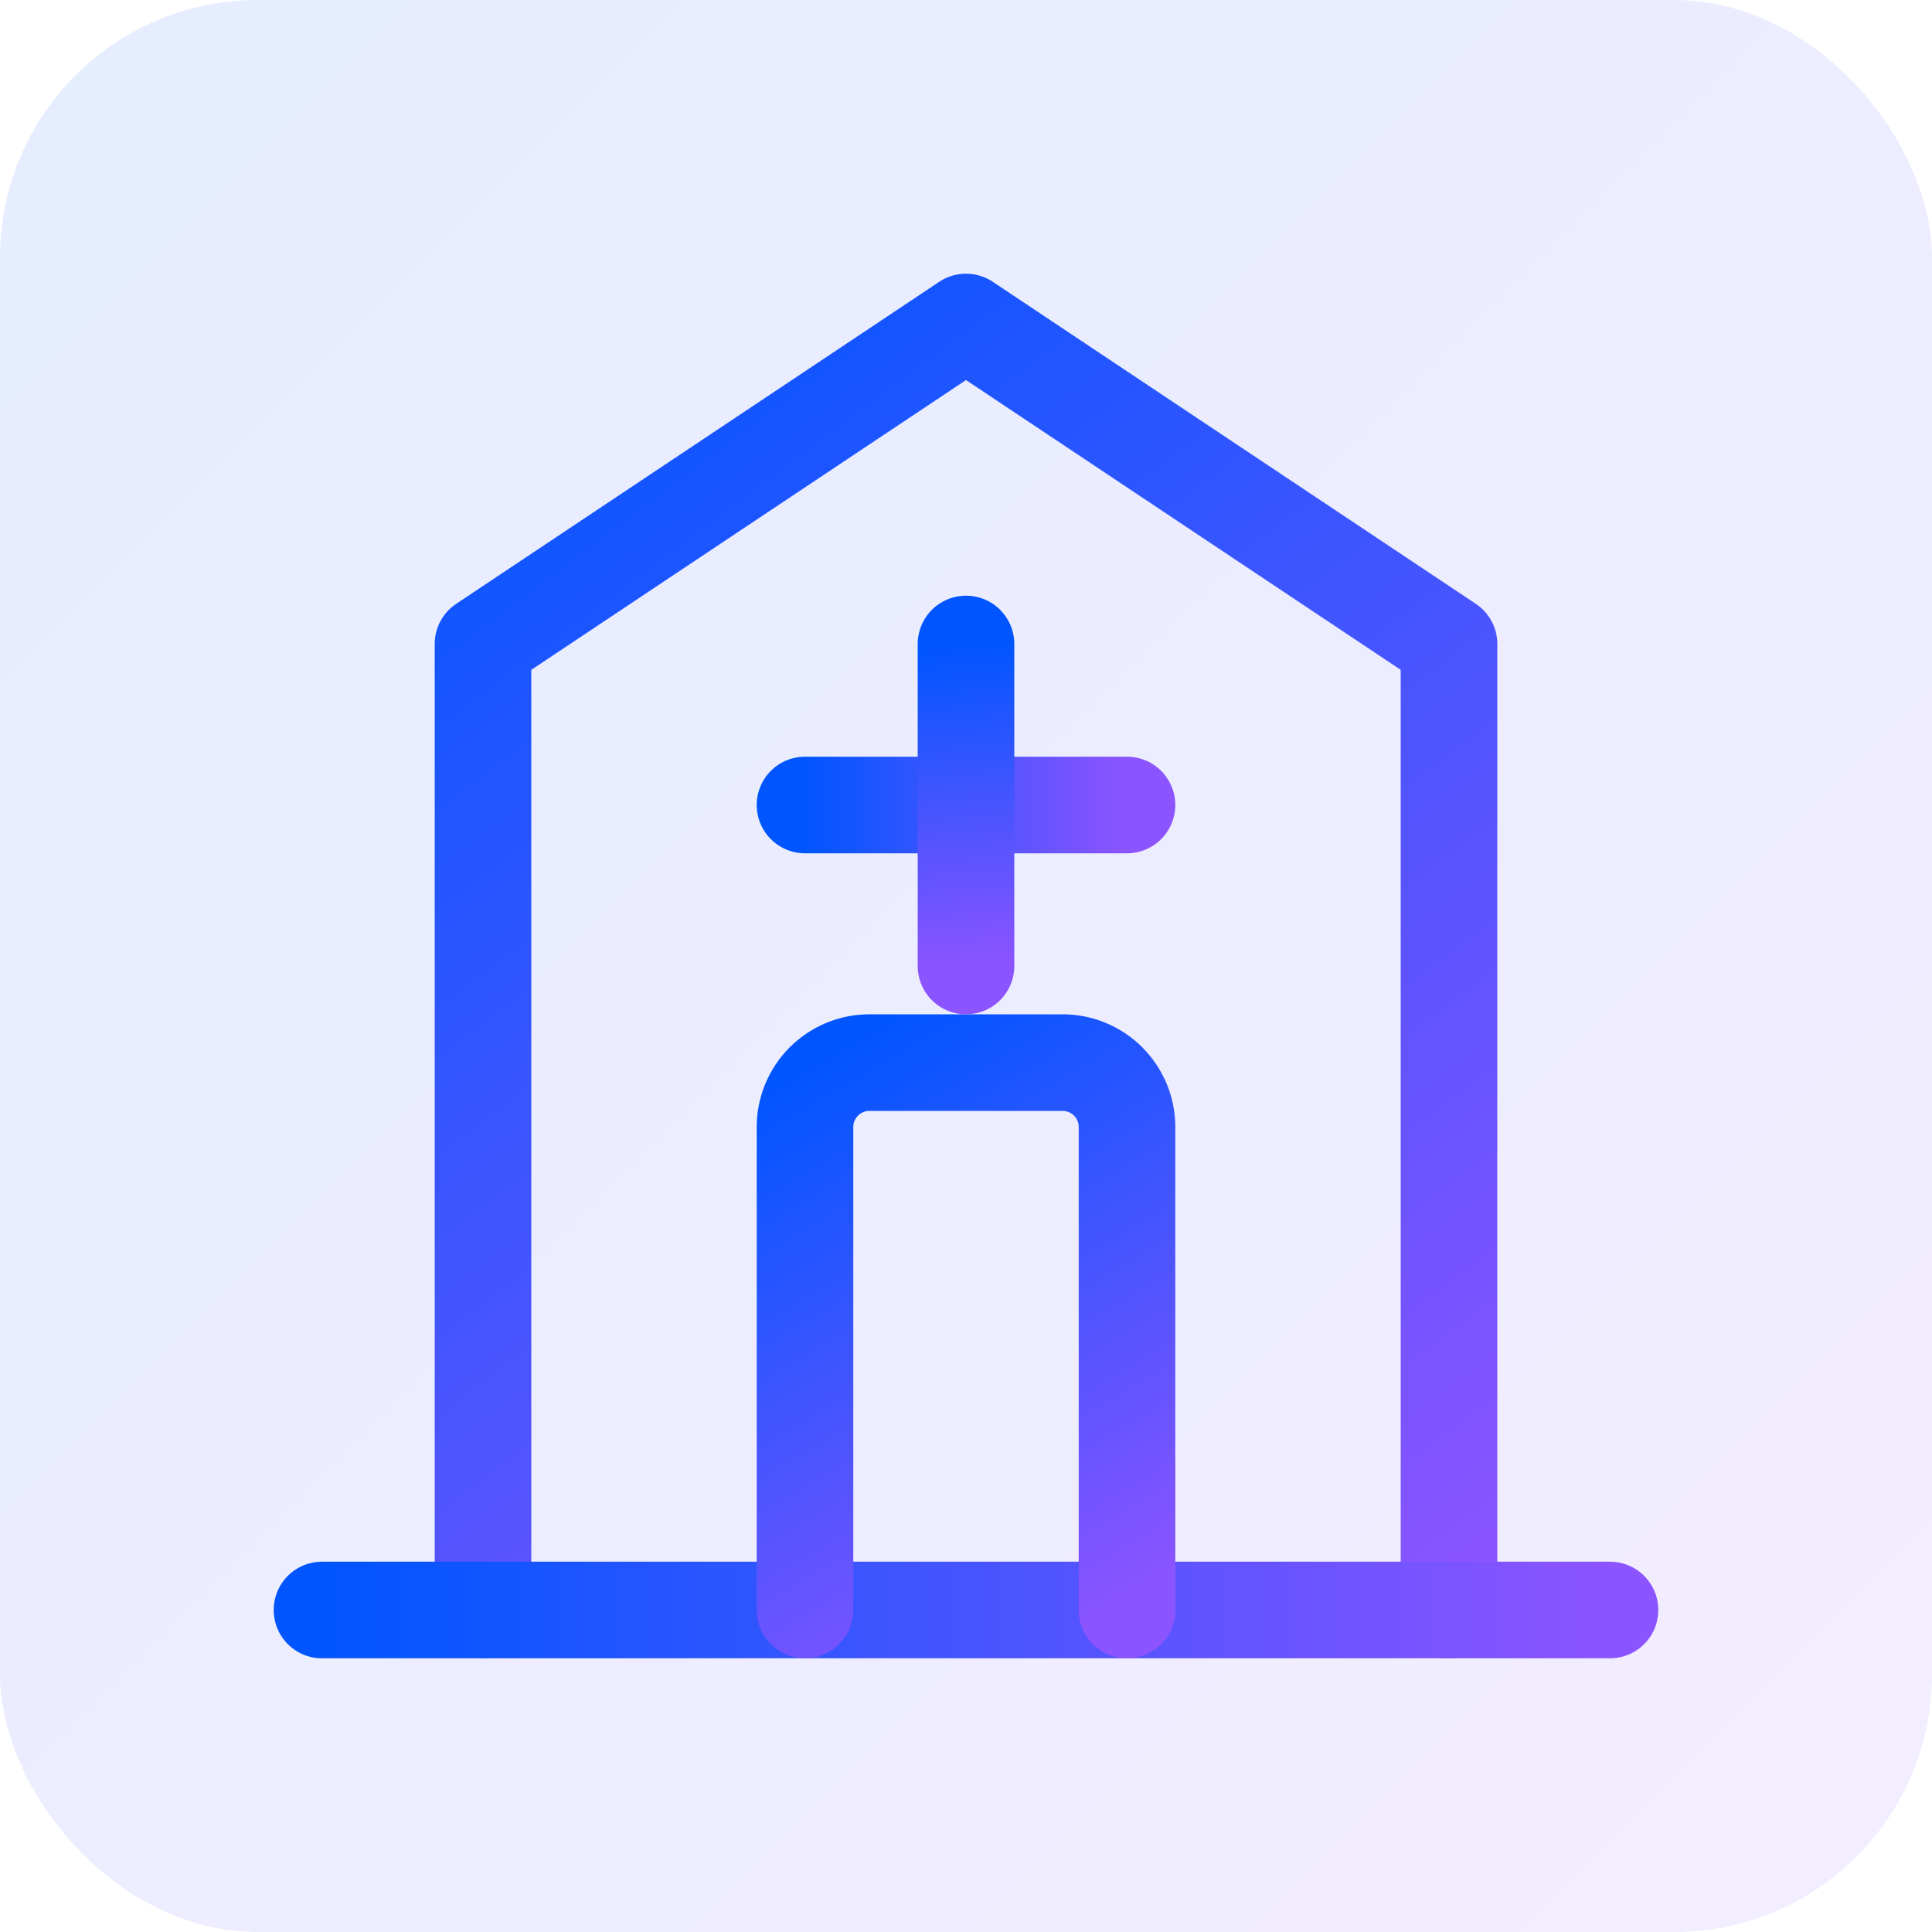 <svg width="60" height="60" viewBox="0 0 60 60" fill="none" xmlns="http://www.w3.org/2000/svg">
  <rect width="60" height="60" rx="8" fill="url(#paint0_linear_1_57)" fill-opacity="0.1"/>
  <path d="M45 50V20L30 10L15 20V50" stroke="url(#paint1_linear_1_57)" stroke-width="3" stroke-linecap="round" stroke-linejoin="round"/>
  <path d="M10 50H50" stroke="url(#paint2_linear_1_57)" stroke-width="3" stroke-linecap="round" stroke-linejoin="round"/>
  <path d="M25 50V35C25 34.47 25.211 33.961 25.586 33.586C25.961 33.211 26.47 33 27 33H33C33.53 33 34.039 33.211 34.414 33.586C34.789 33.961 35 34.47 35 35V50" stroke="url(#paint3_linear_1_57)" stroke-width="3" stroke-linecap="round" stroke-linejoin="round"/>
  <path d="M25 25H35" stroke="url(#paint4_linear_1_57)" stroke-width="3" stroke-linecap="round" stroke-linejoin="round"/>
  <path d="M30 20V30" stroke="url(#paint5_linear_1_57)" stroke-width="3" stroke-linecap="round" stroke-linejoin="round"/>
  <defs>
    <linearGradient id="paint0_linear_1_57" x1="0" y1="0" x2="60" y2="60" gradientUnits="userSpaceOnUse">
      <stop stop-color="#0055FF"/>
      <stop offset="1" stop-color="#8C54FF"/>
    </linearGradient>
    <linearGradient id="paint1_linear_1_57" x1="15" y1="10" x2="45" y2="50" gradientUnits="userSpaceOnUse">
      <stop stop-color="#0055FF"/>
      <stop offset="1" stop-color="#8C54FF"/>
    </linearGradient>
    <linearGradient id="paint2_linear_1_57" x1="10" y1="50" x2="50" y2="50" gradientUnits="userSpaceOnUse">
      <stop stop-color="#0055FF"/>
      <stop offset="1" stop-color="#8C54FF"/>
    </linearGradient>
    <linearGradient id="paint3_linear_1_57" x1="25" y1="33" x2="35" y2="50" gradientUnits="userSpaceOnUse">
      <stop stop-color="#0055FF"/>
      <stop offset="1" stop-color="#8C54FF"/>
    </linearGradient>
    <linearGradient id="paint4_linear_1_57" x1="25" y1="25" x2="35" y2="25" gradientUnits="userSpaceOnUse">
      <stop stop-color="#0055FF"/>
      <stop offset="1" stop-color="#8C54FF"/>
    </linearGradient>
    <linearGradient id="paint5_linear_1_57" x1="30" y1="20" x2="31" y2="30" gradientUnits="userSpaceOnUse">
      <stop stop-color="#0055FF"/>
      <stop offset="1" stop-color="#8C54FF"/>
    </linearGradient>
  </defs>
</svg>
